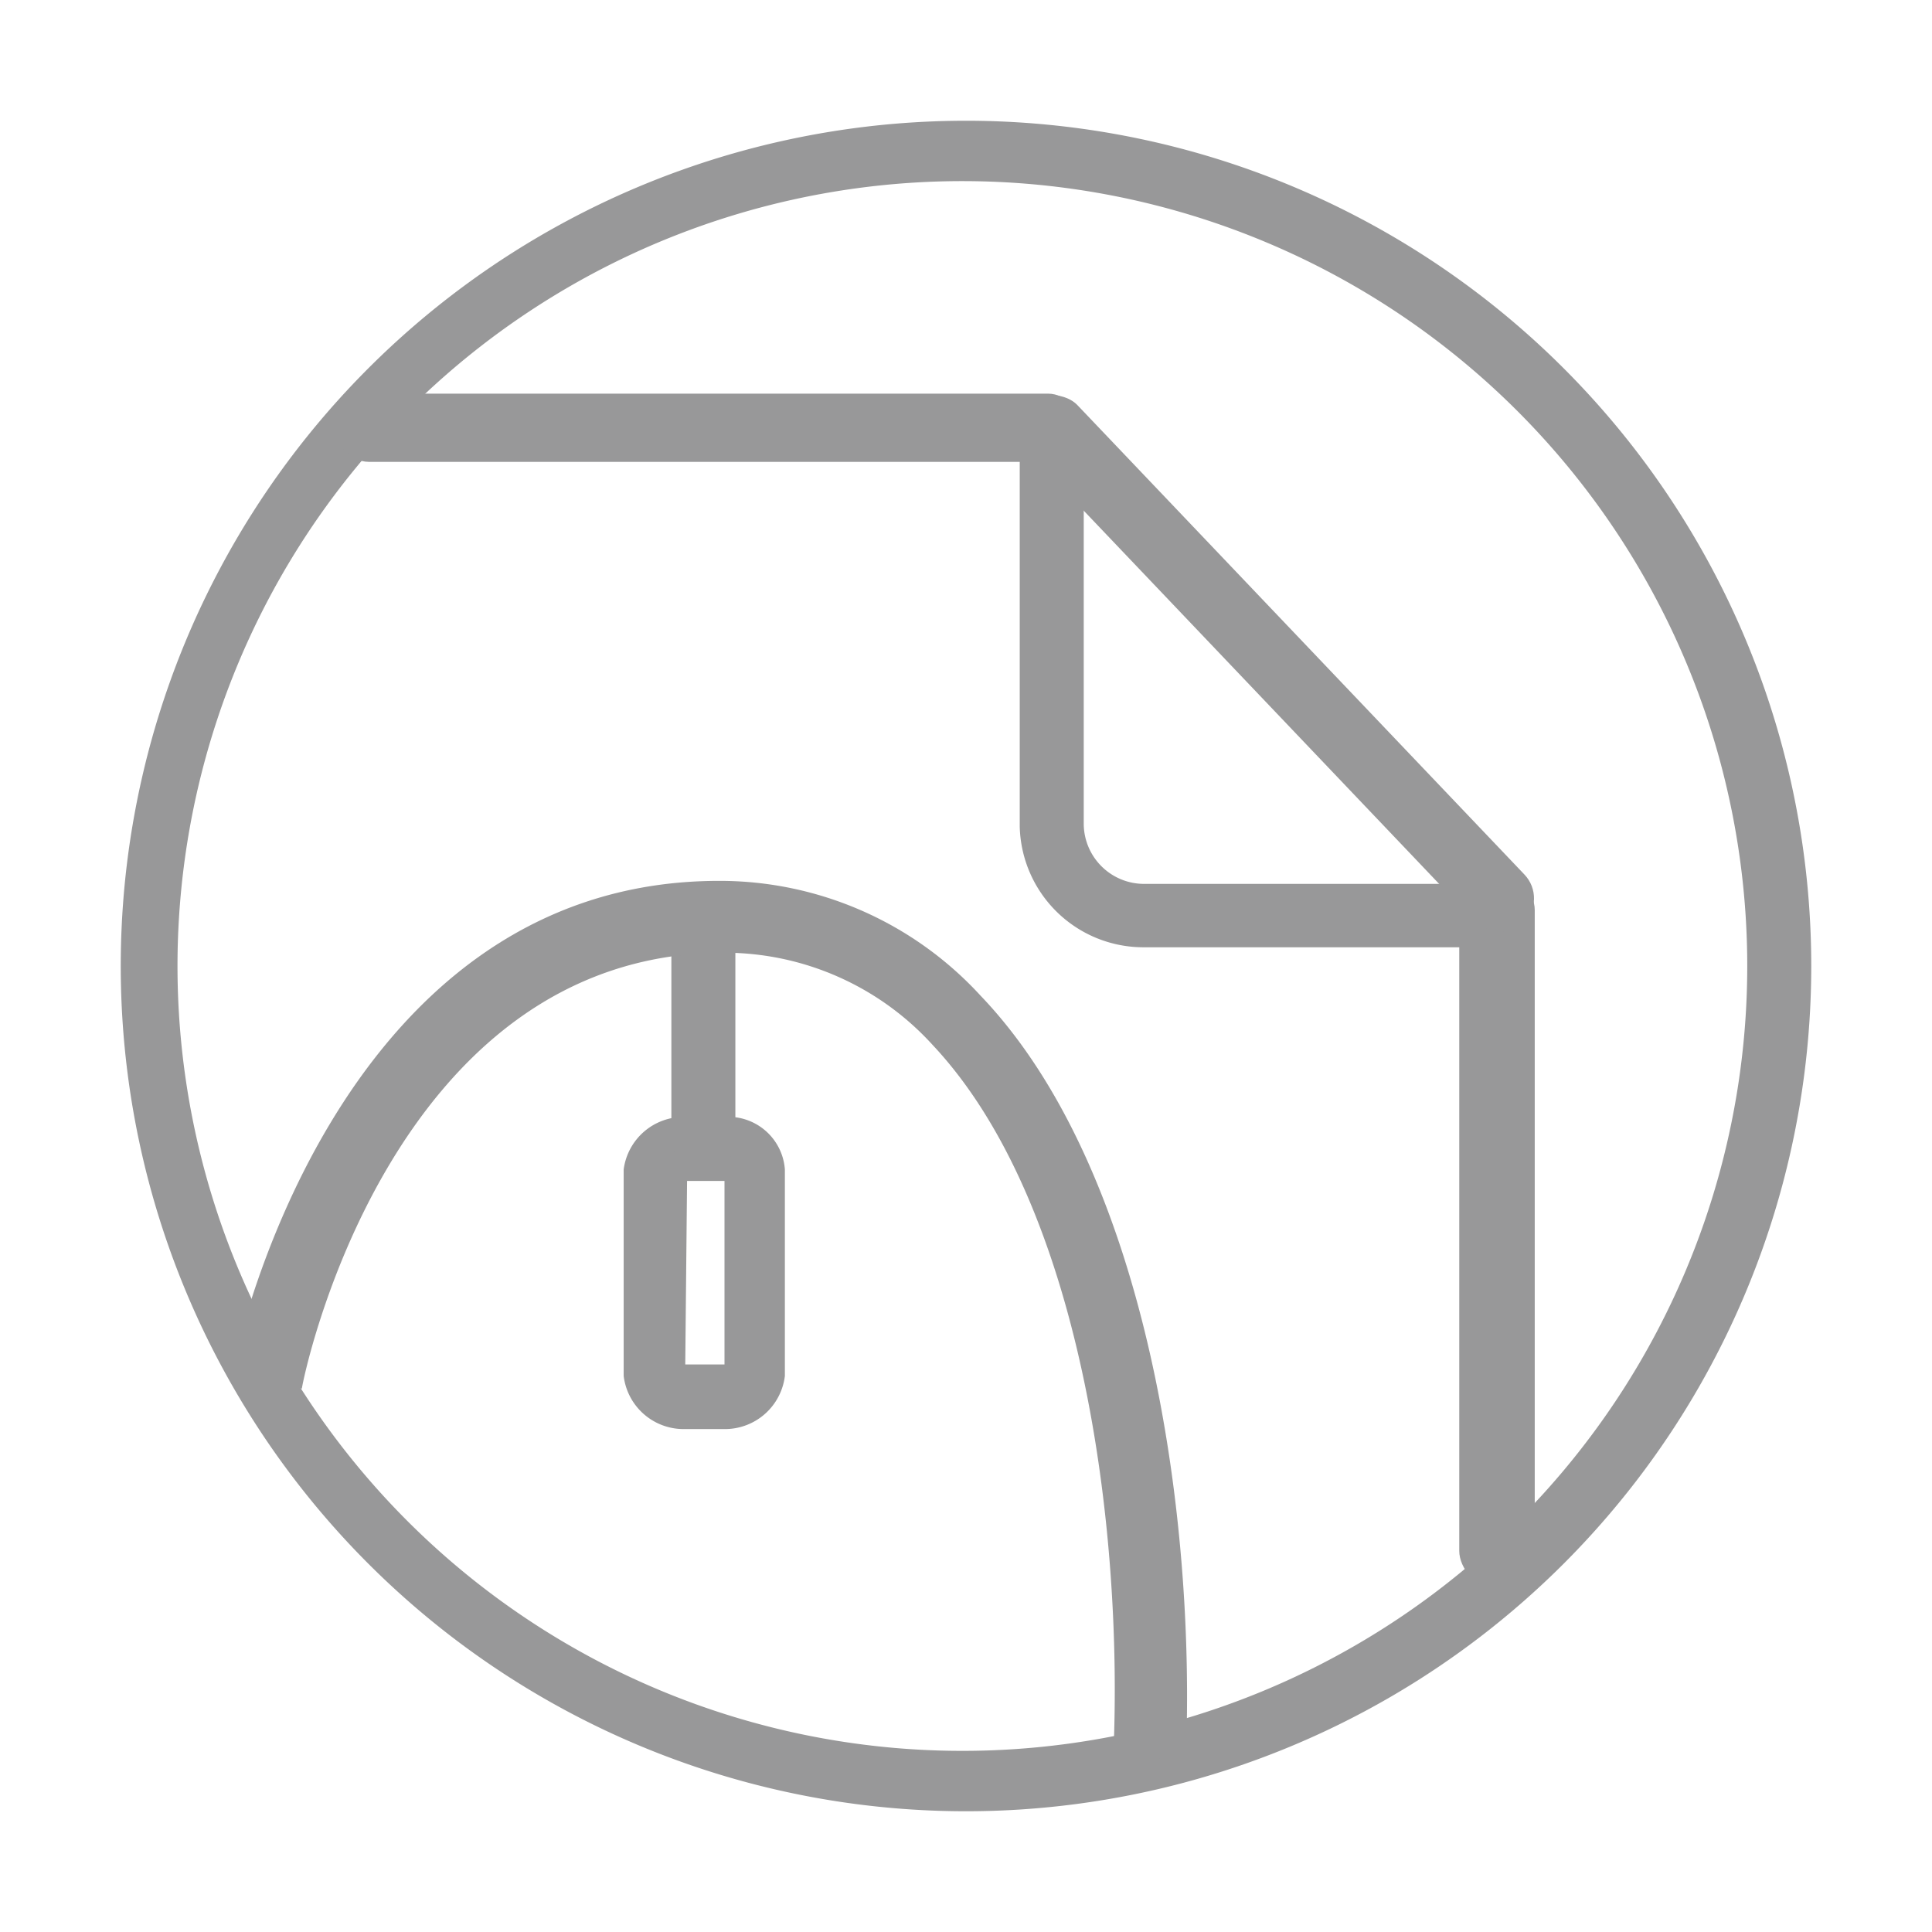 <svg xmlns="http://www.w3.org/2000/svg" viewBox="0 0 32 32">
  <defs>
    <style>
      .cls-1 {
        fill: #989899;
      }
    </style>
  </defs>
  <title>icon</title>
  <g id="Layer_2" data-name="Layer 2">
    <path class="cls-1" d="M12,23.67h-.67a1,1,0,0,1-1-.88V19.37a1,1,0,0,1,1-.87H12a.94.94,0,0,1,1,.87v3.42A1,1,0,0,1,12,23.67Zm-.65-1.07H12V19.56h-.62Z"/>
    <path class="cls-1" d="M11.65,19.4a.53.53,0,0,1-.53-.53V15.74a.53.53,0,0,1,1.06,0v3.13A.53.53,0,0,1,11.65,19.4Z"/>
    <path class="cls-1" d="M16,30A14,14,0,1,1,30,16,14,14,0,0,1,16,30ZM16,3A13,13,0,1,0,28.94,16,13,13,0,0,0,16,3Z"/>
    <path class="cls-1" d="M24.94,15.69h-6a2.05,2.05,0,0,1-2.05-2V7.2h1.06v6.44a1,1,0,0,0,1,1h6Z"/>
    <rect class="cls-1" x="24.17" y="14.44" width="1.25" height="11.88" rx="0.63"/>
    <rect class="cls-1" x="5.55" y="6.52" width="12.37" height="1.13" rx="0.56"/>
    <rect class="cls-1" x="20.57" y="5.04" width="1.13" height="11.88" rx="0.57" transform="translate(-1.74 17.61) rotate(-43.6)"/>
    <path class="cls-1" d="M19.64,29.14l-1.2-.05c.17-3.8-.53-9.17-3-11.79A4.66,4.66,0,0,0,12,15.78h0C6.42,15.78,5,22.92,5,23l-1.17-.22c0-.08,1.6-8.19,8.08-8.19h0a5.86,5.86,0,0,1,4.33,1.9C19,19.37,19.81,25.11,19.64,29.14Z"/>
  </g>
</svg>
